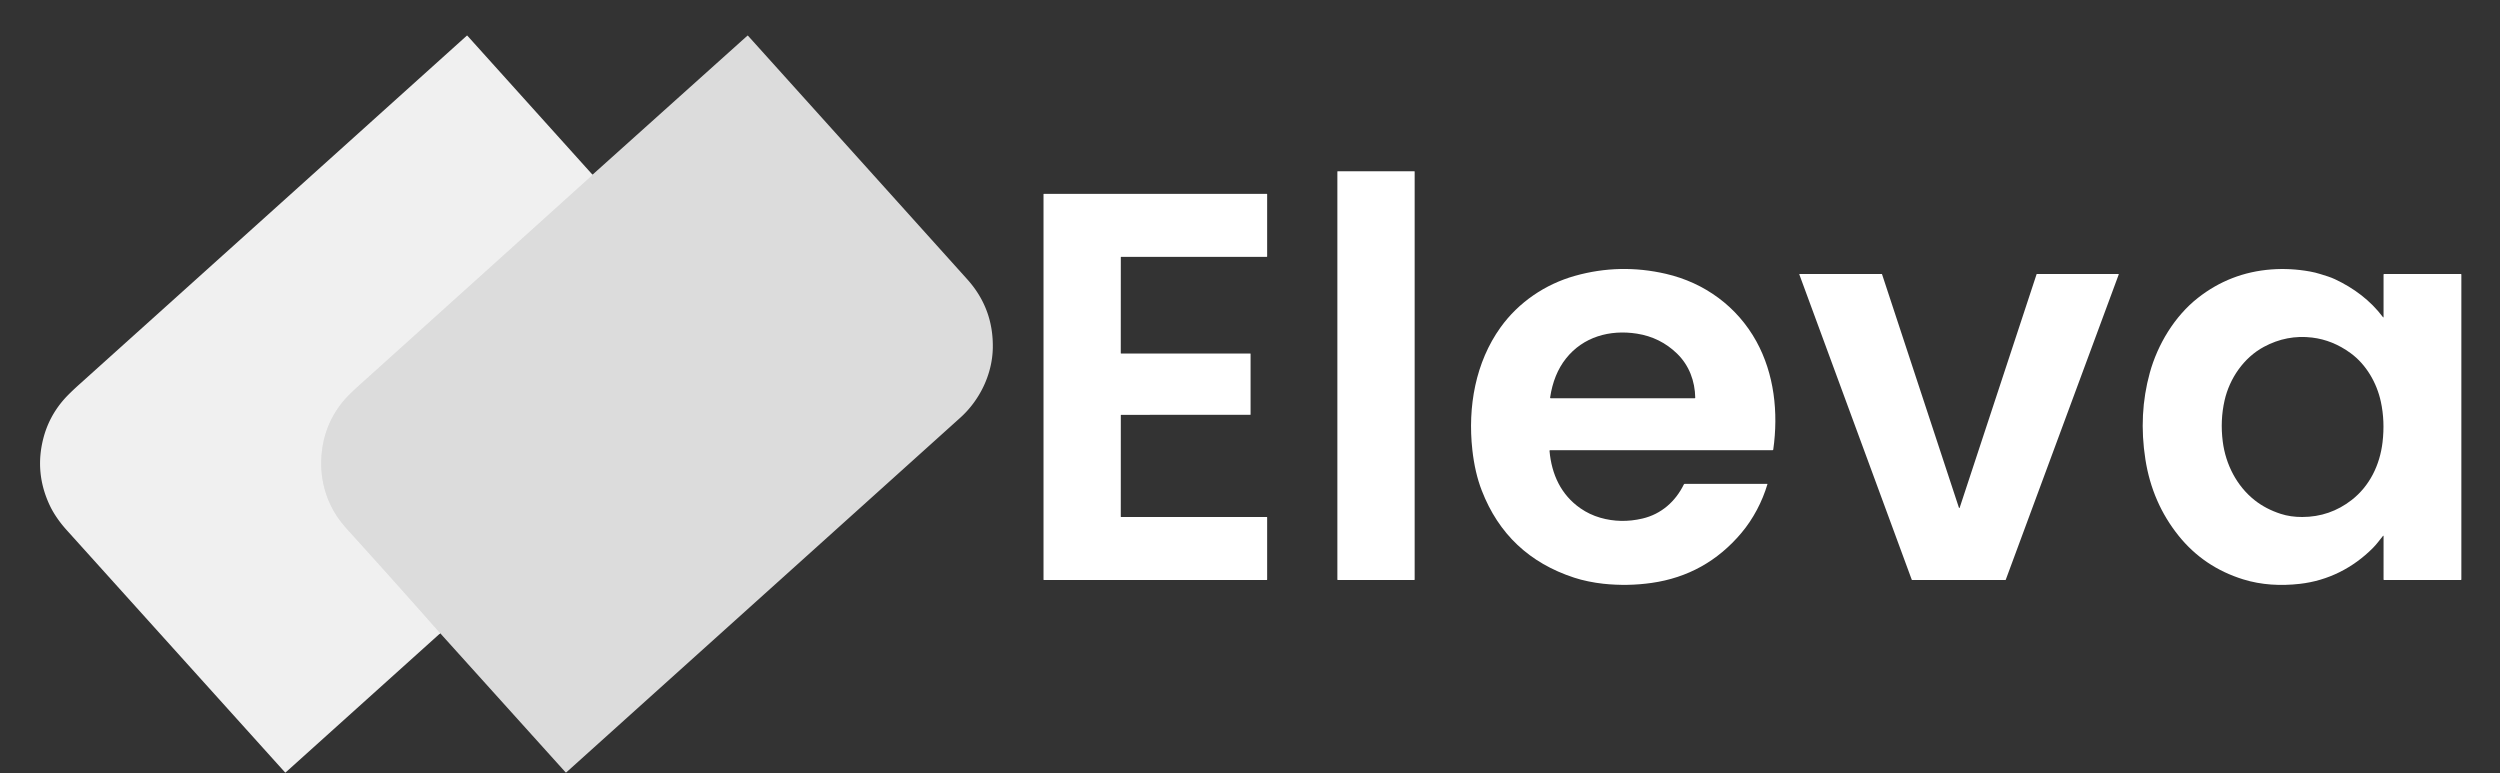 <?xml version="1.0" encoding="UTF-8" standalone="no"?>
<!DOCTYPE svg PUBLIC "-//W3C//DTD SVG 1.1//EN" "http://www.w3.org/Graphics/SVG/1.1/DTD/svg11.dtd">
<svg xmlns="http://www.w3.org/2000/svg" version="1.1" viewBox="0.00 0.00 2263.00 700.00">
<rect x="0.00" y="0.00" width="2263.00" height="700.00" fill="#333333" stroke="none"/>
<path stroke="#e6e6e6" stroke-width="2.00" fill="none" stroke-linecap="butt" vector-effect="non-scaling-stroke" d="
  M 536.33 158.14
  Q 535.87 158.87 535.35 159.34
  Q 430.85 253.67 326.23 347.85
  Q 315.87 357.19 311.91 361.80
  Q 293.36 383.41 291.07 411.97
  C 289.27 434.37 295.65 456.32 309.76 473.73
  Q 312.63 477.29 315.89 480.87
  Q 357.53 526.76 398.50 573.24"
/>
<path fill="#f0f0f0" d="
  M 536.33 158.14
  Q 535.87 158.87 535.35 159.34
  Q 430.85 253.67 326.23 347.85
  Q 315.87 357.19 311.91 361.80
  Q 293.36 383.41 291.07 411.97
  C 289.27 434.37 295.65 456.32 309.76 473.73
  Q 312.63 477.29 315.89 480.87
  Q 357.53 526.76 398.50 573.24
  L 258.57 699.19
  A 0.40 0.40 0.0 0 1 258.01 699.16
  Q 159.10 589.40 60.15 479.61
  C 54.46 473.29 48.89 465.58 45.18 457.77
  Q 31.22 428.40 39.12 397.22
  Q 44.20 377.18 57.92 361.54
  Q 62.55 356.27 72.19 347.60
  Q 247.47 189.97 422.58 32.27
  A 0.33 0.33 0.0 0 1 423.04 32.30
  L 536.33 158.14
  Z"
/>
<path fill="#dcdcdc" d="
  M 398.50 573.24
  Q 357.53 526.76 315.89 480.87
  Q 312.63 477.29 309.76 473.73
  C 295.65 456.32 289.27 434.37 291.07 411.97
  Q 293.36 383.41 311.91 361.80
  Q 315.87 357.19 326.23 347.85
  Q 430.85 253.67 535.35 159.34
  Q 535.87 158.87 536.33 158.14
  L 676.47 32.37
  A 0.48 0.48 0.0 0 1 677.15 32.41
  Q 776.20 142.37 875.55 252.82
  Q 899.33 279.25 898.69 314.94
  C 898.25 338.98 886.75 362.36 869.23 378.13
  Q 691.46 538.20 512.57 699.19
  A 0.40 0.39 47.5 0 1 512.01 699.16
  L 398.50 573.24
  Z"
/>
<rect fill="#ffffff" x="1210.59" y="155.00" width="69.96" height="370.00" rx="0.37"/>
<path fill="#ffffff" d="
  M 1014.86 320.00
  L 1131.68 320.00
  A 0.34 0.34 0.0 0 1 1132.02 320.34
  L 1132.02 375.16
  A 0.34 0.34 0.0 0 1 1131.68 375.50
  L 1014.90 375.51
  A 0.34 0.34 0.0 0 0 1014.56 375.85
  L 1014.53 467.66
  A 0.34 0.34 0.0 0 0 1014.87 468.00
  L 1146.68 468.00
  A 0.34 0.34 0.0 0 1 1147.02 468.34
  L 1147.02 524.66
  A 0.34 0.34 0.0 0 1 1146.68 525.00
  L 944.93 525.00
  A 0.34 0.34 0.0 0 1 944.59 524.66
  L 944.59 175.84
  A 0.34 0.34 0.0 0 1 944.93 175.50
  L 1146.68 175.49
  A 0.34 0.34 0.0 0 1 1147.02 175.83
  L 1147.02 232.16
  A 0.34 0.34 0.0 0 1 1146.68 232.50
  L 1014.90 232.50
  A 0.34 0.34 0.0 0 0 1014.56 232.84
  L 1014.52 319.66
  A 0.34 0.34 0.0 0 0 1014.86 320.00
  Z"
/>
<path fill="#ffffff" d="
  M 1402.63 408.17
  C 1404.51 429.35 1412.96 447.85 1430.63 460.13
  Q 1438.84 465.83 1448.52 468.63
  Q 1467.15 474.00 1486.77 469.38
  C 1503.80 465.36 1516.60 454.02 1524.22 438.51
  Q 1524.47 438.00 1525.04 438.00
  L 1599.70 438.00
  Q 1599.97 438.00 1599.89 438.26
  C 1595.20 454.08 1587.06 469.67 1576.31 482.43
  Q 1544.12 520.66 1495.03 527.66
  Q 1473.29 530.76 1451.32 528.41
  Q 1444.57 527.68 1437.58 526.23
  Q 1430.92 524.85 1425.00 522.92
  Q 1364.14 503.06 1341.29 444.02
  Q 1335.05 427.91 1332.77 407.25
  C 1328.46 368.23 1335.66 327.87 1358.30 296.34
  C 1374.50 273.79 1398.44 257.33 1425.72 249.67
  Q 1466.43 238.25 1508.03 247.88
  C 1542.95 255.96 1572.50 277.49 1589.88 309.03
  C 1606.09 338.48 1609.90 373.42 1605.15 406.95
  Q 1605.07 407.50 1604.52 407.50
  L 1403.24 407.50
  Q 1402.57 407.50 1402.63 408.17
  Z
  M 1534.53 359.95
  C 1534.27 344.87 1528.98 330.66 1518.07 320.08
  Q 1502.88 305.34 1481.73 302.02
  C 1457.22 298.18 1433.03 304.89 1417.45 324.61
  Q 1406.30 338.72 1403.17 359.84
  Q 1403.08 360.50 1403.74 360.50
  L 1533.99 360.50
  Q 1534.54 360.50 1534.53 359.95
  Z"
/>
<path fill="#ffffff" d="
  M 2157.59 286.74
  L 2157.59 248.58
  Q 2157.59 248.00 2158.17 248.00
  L 2227.51 248.00
  Q 2228.02 248.00 2228.02 248.51
  L 2228.02 524.49
  Q 2228.02 525.00 2227.51 525.00
  L 2158.04 525.00
  Q 2157.58 525.00 2157.59 524.54
  L 2157.60 485.51
  Q 2157.60 484.45 2156.93 485.28
  C 2154.01 488.92 2151.29 492.67 2147.98 496.00
  C 2130.07 514.04 2107.28 525.62 2081.83 528.50
  C 2064.46 530.47 2047.06 529.57 2030.48 524.42
  Q 1994.96 513.37 1972.20 485.11
  Q 1948.15 455.23 1942.00 415.79
  Q 1935.63 374.96 1946.01 337.41
  C 1953.07 311.88 1968.38 286.29 1989.55 269.66
  Q 2018.75 246.72 2056.00 243.89
  Q 2073.24 242.58 2091.01 245.77
  Q 2095.77 246.62 2100.61 248.15
  C 2105.02 249.54 2109.37 250.76 2113.54 252.72
  C 2130.76 260.80 2145.61 271.94 2156.95 286.95
  Q 2157.59 287.80 2157.59 286.74
  Z
  M 2156.66 400.46
  Q 2158.94 381.25 2155.15 363.65
  C 2151.46 346.52 2141.87 329.93 2127.72 319.62
  Q 2111.49 307.78 2092.89 305.56
  Q 2070.04 302.82 2049.32 313.94
  C 2031.01 323.76 2018.19 342.60 2013.68 362.47
  Q 2009.59 380.53 2012.04 399.73
  C 2014.66 420.29 2024.64 439.94 2040.98 452.84
  Q 2051.07 460.80 2064.53 465.15
  Q 2073.37 468.01 2084.03 467.99
  Q 2109.02 467.94 2128.73 452.60
  C 2144.94 439.98 2154.21 421.04 2156.66 400.46
  Z"
/>
<path fill="#ffffff" d="
  M 1773.89 459.60
  L 1843.51 248.24
  A 0.35 0.35 0.0 0 1 1843.84 248.00
  L 1917.54 248.00
  A 0.35 0.35 0.0 0 1 1917.87 248.47
  L 1815.62 524.77
  A 0.35 0.35 0.0 0 1 1815.30 525.00
  L 1730.84 525.00
  A 0.35 0.35 0.0 0 1 1730.52 524.77
  L 1628.77 248.47
  A 0.35 0.35 0.0 0 1 1629.10 248.00
  L 1703.29 248.00
  A 0.35 0.35 0.0 0 1 1703.62 248.24
  L 1773.23 459.60
  A 0.35 0.35 0.0 0 0 1773.89 459.60
  Z"
/>
</svg>
